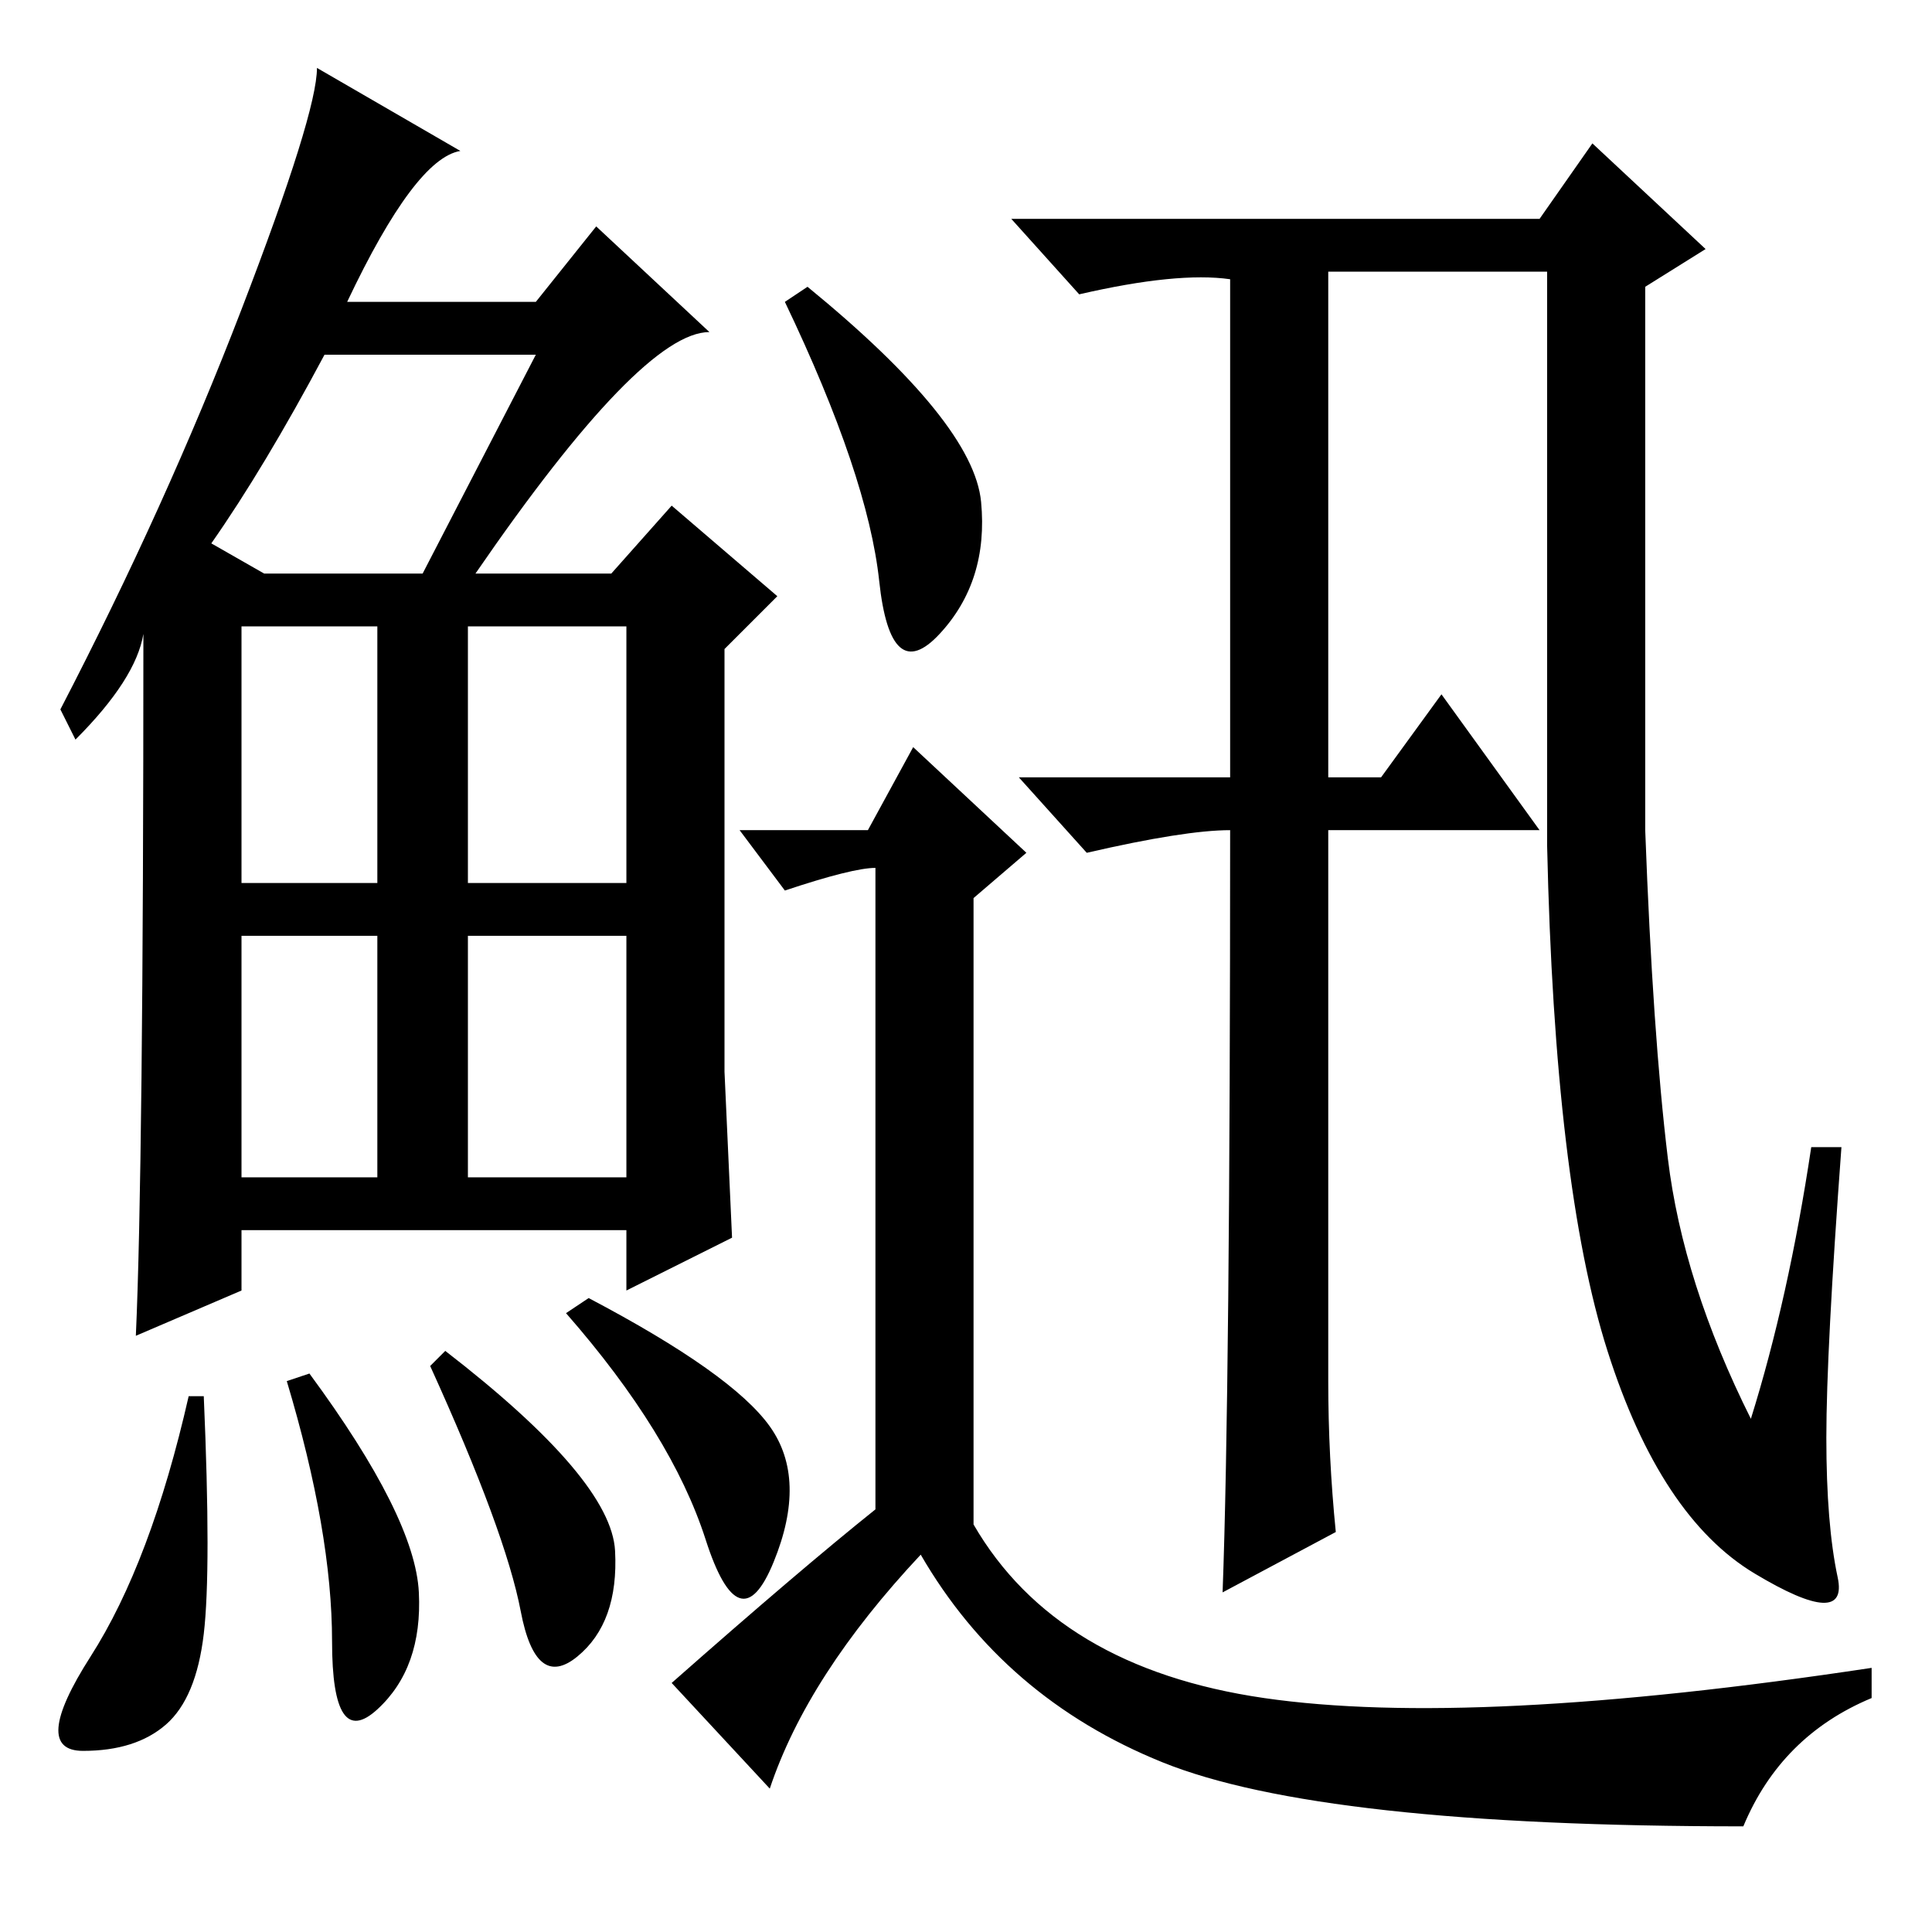 <?xml version="1.0" standalone="no"?>
<!DOCTYPE svg PUBLIC "-//W3C//DTD SVG 1.1//EN" "http://www.w3.org/Graphics/SVG/1.1/DTD/svg11.dtd" >
<svg xmlns="http://www.w3.org/2000/svg" xmlns:xlink="http://www.w3.org/1999/xlink" version="1.1" viewBox="0 -36 256 256">
  <g transform="matrix(1 0 0 -1 0 220)">
   <path fill="currentColor"
d="M63 180h18l8 9l14 -12l-7 -7v-56l1 -22l-14 -7v8h-51v-8l-14 -6q1 22 1 93q-1 -6 -9 -14l-2 4q14 27 24 53t10 32l19 -11q-6 -1 -15 -20h25l8 10l15 -14q-9 0 -31 -32zM28 184l7 -4h21l15 29h-28q-8 -15 -15 -25zM32 139h18v34h-18v-34zM62 139h21v34h-21v-34zM32 100h18
v32h-18v-32zM62 100h21v32h-21v-32zM27 39.5q-1 -8.5 -5 -12t-11 -3.5t1 12.5t13 34.5h2q1 -23 0 -31.5zM41 74q14 -19 14.5 -29t-5.5 -15.5t-6 9t-6 34.5zM59 77q22 -17 22.5 -26.5t-5 -14t-7.5 6t-12 32.5zM78 84q19 -10 24 -17t0.5 -18t-9 3t-18.5 30zM107 218
q22 -18 23 -28.5t-5.5 -17.5t-8 7t-12.5 37zM102 19l-13 14q17 15 27 23v85q-3 0 -12 -3l-6 8h17l6 11l15 -14l-7 -6v-83q11 -19 38.5 -23t80.5 4v-4q-12 -5 -17 -17q-56 0 -77 8.5t-32 27.5q-15 -16 -20 -31zM177 53l-15 -8q1 27 1 102v-1q-6 0 -19 -3l-9 10h28v66
q-7 1 -20 -2l-9 10h70l7 10l15 -14l-8 -5v-72q1 -27 3 -43.5t11 -34.5q5 16 8 36h4q-2 -27 -2 -38.5t1.5 -18.5t-11 0.5t-19.5 29.5t-8 67v76h-29v-67h7l8 11l13 -18h-28v-73q0 -10 1 -20z" />
  </g>

</svg>
